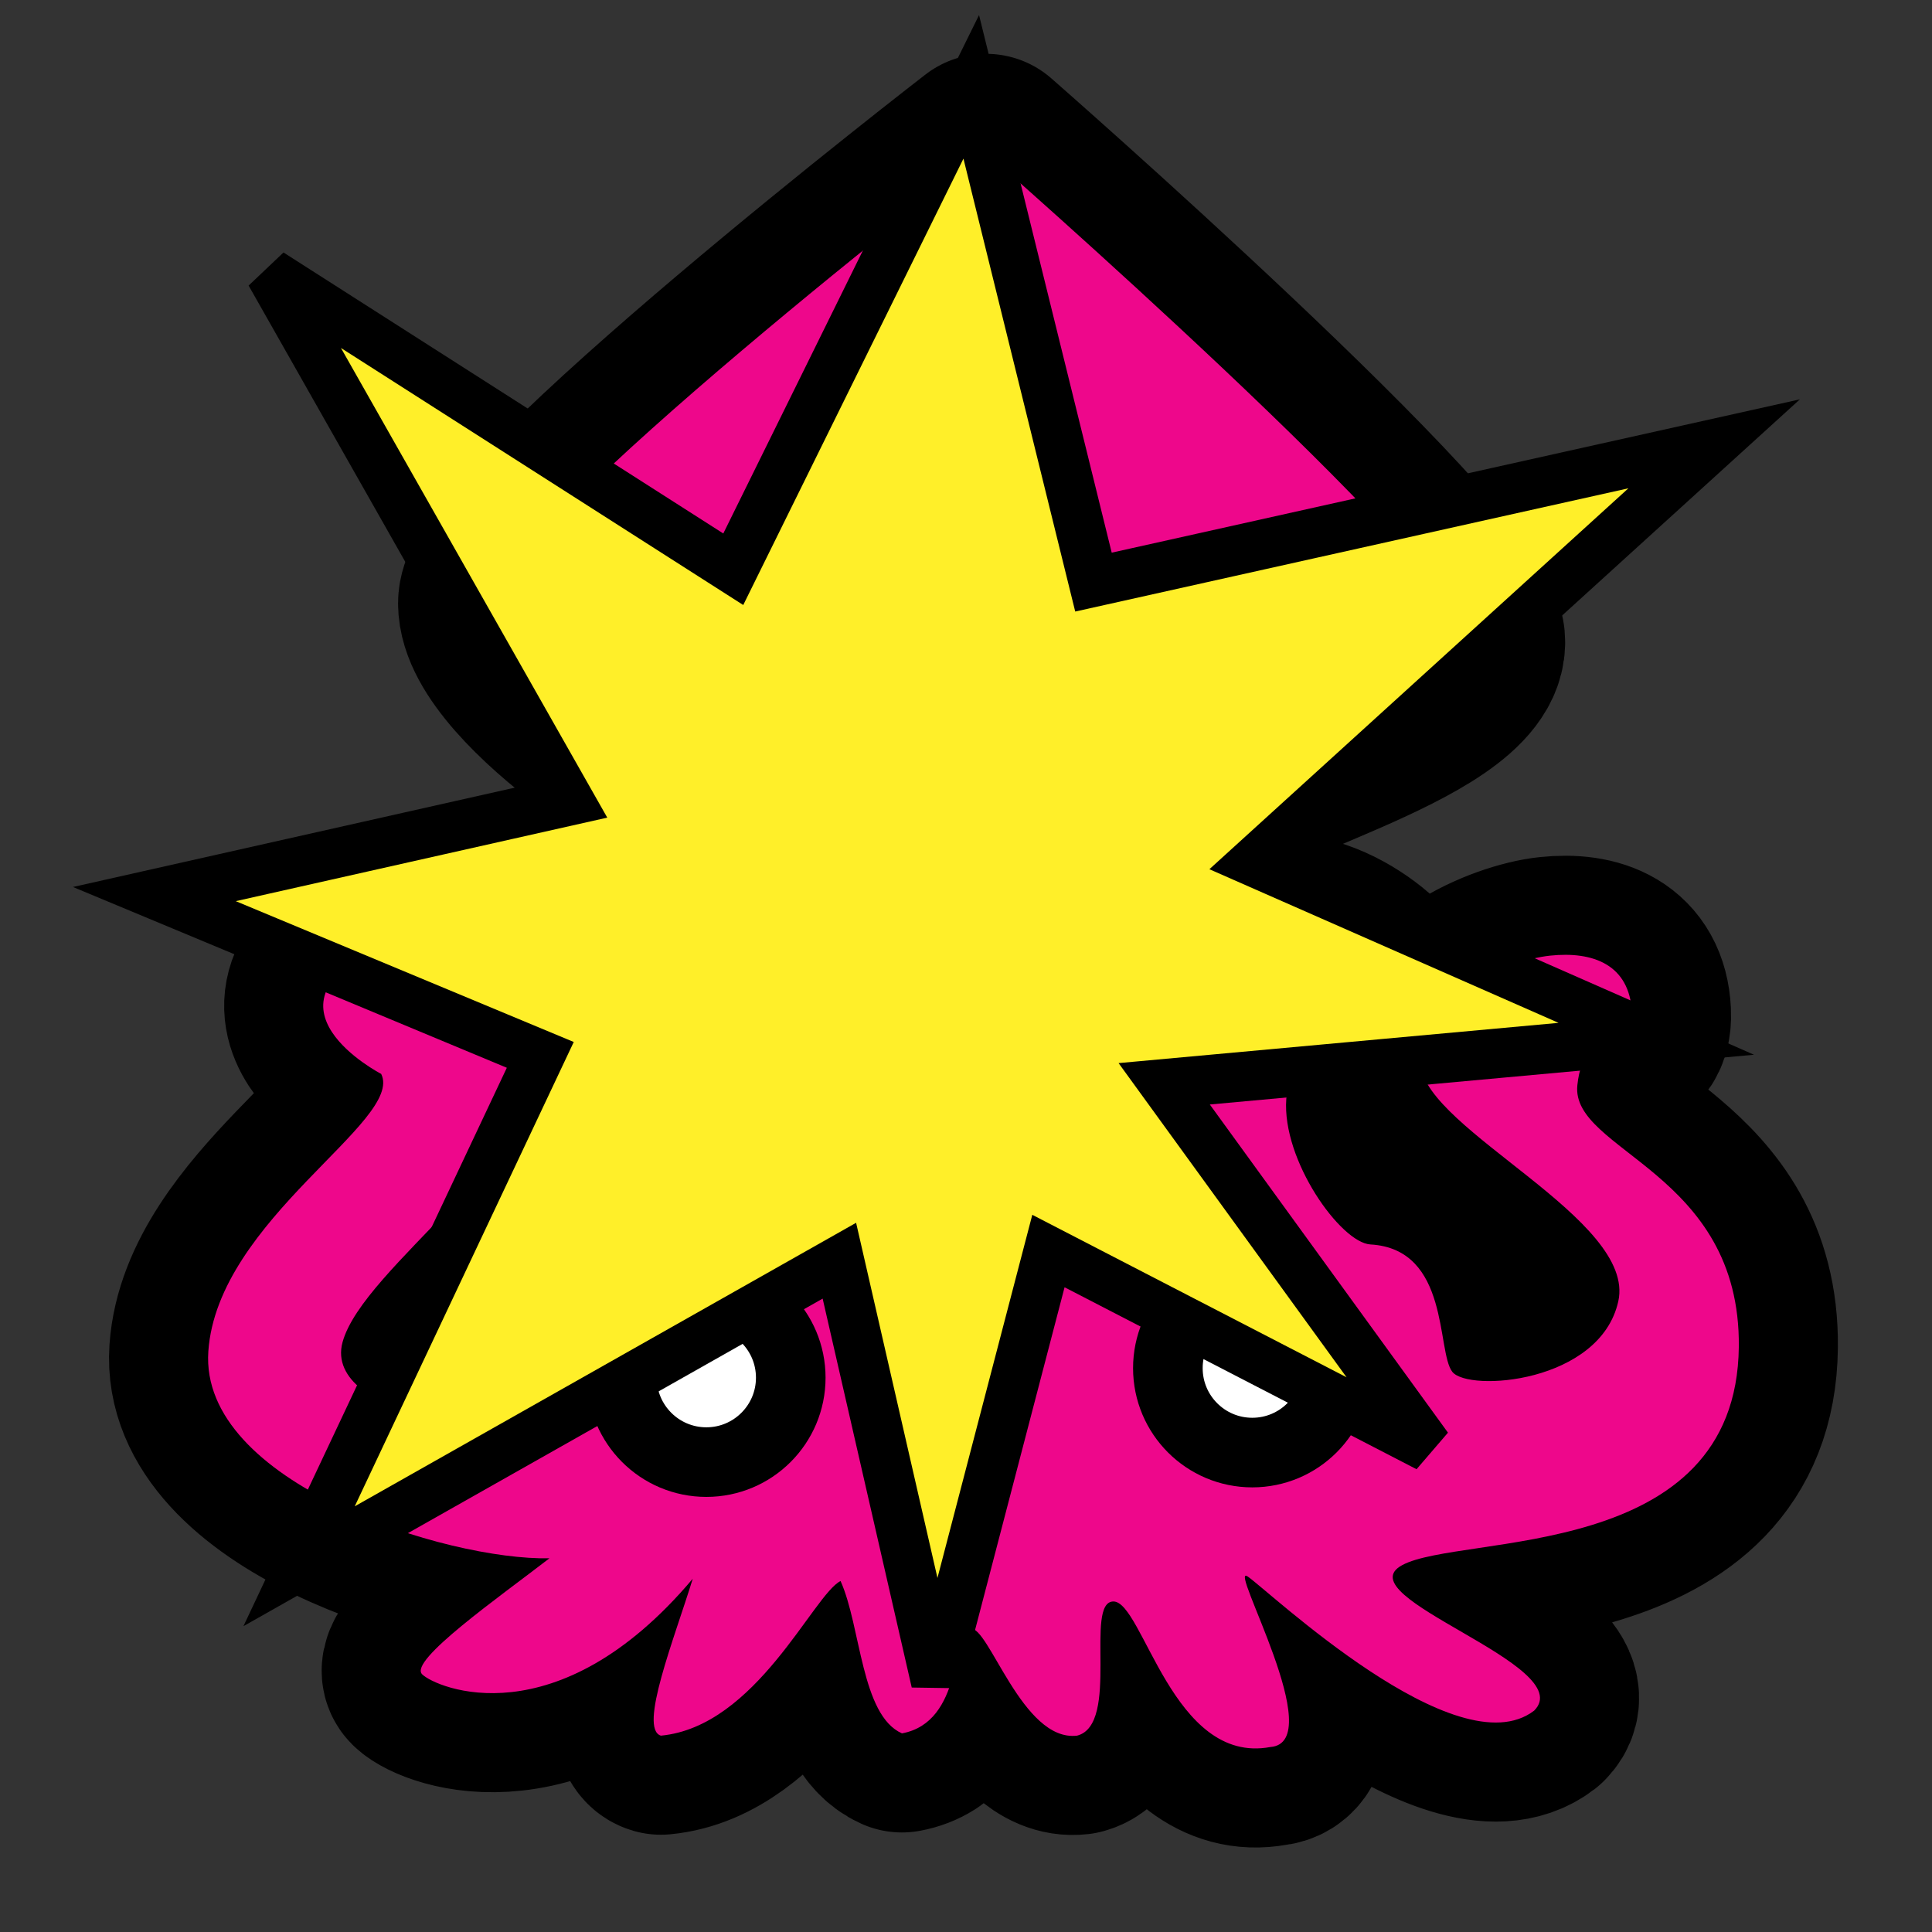 <?xml version="1.0" encoding="UTF-8" standalone="no"?>
<!-- Created with Inkscape (http://www.inkscape.org/) -->

<svg
   version="1.1"
   id="svg1"
   width="78"
   height="78"
   viewBox="0 0 78 78"
   sodipodi:docname="squids.svg"
   inkscape:version="1.4.2 (2aeb623e1d, 2025-05-12)"
   xmlns:inkscape="http://www.inkscape.org/namespaces/inkscape"
   xmlns:sodipodi="http://sodipodi.sourceforge.net/DTD/sodipodi-0.dtd"
   xmlns="http://www.w3.org/2000/svg"
   xmlns:svg="http://www.w3.org/2000/svg">
  <rect x="0" y="0" width="78" height="78" fill="#333333" stroke="none"/>
  <defs
     id="defs1" />
  <sodipodi:namedview
     id="namedview1"
     pagecolor="#ffffff"
     bordercolor="#666666"
     borderopacity="1.0"
     inkscape:showpageshadow="2"
     inkscape:pageopacity="0.0"
     inkscape:pagecheckerboard="0"
     inkscape:deskcolor="#d1d1d1"
     showgrid="false"
     inkscape:zoom="7.7017306"
     inkscape:cx="35.381658"
     inkscape:cy="46.093536"
     inkscape:window-width="1854"
     inkscape:window-height="1011"
     inkscape:window-x="0"
     inkscape:window-y="0"
     inkscape:window-maximized="1"
     inkscape:current-layer="layer4" />
  <g
     inkscape:groupmode="layer"
     id="layer3"
     inkscape:label="Body"
     style="display:inline">
    <path
       style="display:inline;fill:none;stroke:#000000;stroke-width:8;stroke-linecap:square;stroke-linejoin:round;stroke-dasharray:none;stroke-opacity:1"
       d="m 39.81,6.173 c 0,0 -19.739,15.241 -19.739,18.179 0,2.938 8.355,8.263 8.447,7.161 0.092,-1.102 2.387,6.335 0.275,6.243 -2.112,-0.092 -5.6,0.459 -5.692,2.295 -0.092,1.836 4.682,0 4.132,2.479 -0.551,2.479 -0.675,7.345 -1.836,7.345 -2.295,-10e-7 -4.499,2.571 -4.407,5.6 0.092,3.03 -7.988,1.744 -7.161,-1.285 0.826,-3.03 8.171,-7.62 8.171,-11.935 0,-4.315 -5.405,-4.641 -6.519,-4.132 -5.417,2.479 -0.092,5.233 -0.092,5.233 0.948,1.896 -6.61,5.876 -6.978,11.201 -0.367,5.325 9.64,8.447 13.772,8.355 -2.02,1.561 -5.692,4.132 -5.141,4.682 0.551,0.551 5.441,2.652 10.926,-3.856 -0.734,2.387 -2.203,6.06 -1.285,6.335 3.856,-0.367 6.151,-5.692 7.253,-6.243 0.826,1.836 0.826,5.417 2.479,6.151 2.479,-0.459 2.02,-4.04 2.754,-4.223 0.734,-0.184 2.099,4.578 4.315,4.315 1.757,-0.447 0.275,-5.417 1.469,-5.417 1.194,0 2.387,6.61 6.335,5.876 2.387,-0.184 -1.744,-7.437 -0.918,-6.886 0.826,0.551 8.447,7.804 11.568,5.417 1.836,-1.836 -7.712,-4.591 -5.325,-5.876 2.387,-1.285 13.496,-0.092 13.588,-8.814 0.074,-7.071 -6.794,-7.896 -6.519,-10.558 0.275,-2.663 2.295,-1.01 2.203,-2.938 -0.092,-1.928 -1.561,-2.479 -3.305,-2.295 -1.744,0.184 -5.509,1.744 -5.233,4.407 0.275,2.663 8.722,6.243 7.988,9.548 -0.734,3.305 -6.06,3.672 -6.702,2.846 -0.643,-0.826 -0.092,-4.958 -3.305,-5.141 -1.195,-0.068 -3.581,-3.397 -3.397,-5.876 0.184,-2.479 2.938,-3.856 3.764,-4.132 0.826,-0.275 -2.754,-3.489 -4.958,-2.295 -2.387,-2.479 -1.469,-5.509 -1.469,-5.509 -0.61,-1.221 10.191,-3.672 9.916,-6.61 C 58.907,22.882 39.81,6.173 39.81,6.173 Z"
       id="path4"
       sodipodi:nodetypes="csssssssssssscccccccccccccsssssssssscssc"
       inkscape:label="Black" />
    <path
       style="display:inline;fill:#ee078b;fill-opacity:1;stroke:#000000;stroke-width:0;stroke-linecap:square;stroke-linejoin:round;stroke-dasharray:none;stroke-opacity:1"
       d="m 39.81,6.173 c 0,0 -19.739,15.241 -19.739,18.179 0,2.938 8.355,8.263 8.447,7.161 0.092,-1.102 2.387,6.335 0.275,6.243 -2.112,-0.092 -5.6,0.459 -5.692,2.295 -0.092,1.836 4.682,0 4.132,2.479 -0.551,2.479 -0.675,7.345 -1.836,7.345 -2.295,-10e-7 -4.499,2.571 -4.407,5.6 0.092,3.03 -7.988,1.744 -7.161,-1.285 0.826,-3.03 8.171,-7.62 8.171,-11.935 0,-4.315 -5.405,-4.641 -6.519,-4.132 -5.417,2.479 -0.092,5.233 -0.092,5.233 0.948,1.896 -6.61,5.876 -6.978,11.201 -0.367,5.325 9.64,8.447 13.772,8.355 -2.02,1.561 -5.692,4.132 -5.141,4.682 0.551,0.551 5.441,2.652 10.926,-3.856 -0.734,2.387 -2.203,6.06 -1.285,6.335 3.856,-0.367 6.151,-5.692 7.253,-6.243 0.826,1.836 0.826,5.417 2.479,6.151 2.479,-0.459 2.02,-4.04 2.754,-4.223 0.734,-0.184 2.099,4.578 4.315,4.315 1.757,-0.447 0.275,-5.417 1.469,-5.417 1.194,0 2.387,6.61 6.335,5.876 2.387,-0.184 -1.744,-7.437 -0.918,-6.886 0.826,0.551 8.447,7.804 11.568,5.417 1.836,-1.836 -7.712,-4.591 -5.325,-5.876 2.387,-1.285 13.496,-0.092 13.588,-8.814 0.074,-7.071 -6.794,-7.896 -6.519,-10.558 0.275,-2.663 2.295,-1.01 2.203,-2.938 -0.092,-1.928 -1.561,-2.479 -3.305,-2.295 -1.744,0.184 -5.509,1.744 -5.233,4.407 0.275,2.663 8.722,6.243 7.988,9.548 -0.734,3.305 -6.06,3.672 -6.702,2.846 -0.643,-0.826 -0.092,-4.958 -3.305,-5.141 -1.195,-0.068 -3.581,-3.397 -3.397,-5.876 0.184,-2.479 2.938,-3.856 3.764,-4.132 0.826,-0.275 -2.754,-3.489 -4.958,-2.295 -2.387,-2.479 -1.469,-5.509 -1.469,-5.509 -0.61,-1.221 10.191,-3.672 9.916,-6.61 C 58.907,22.882 39.81,6.173 39.81,6.173 Z"
       id="path5"
       sodipodi:nodetypes="csssssssssssscccccccccccccsssssssssscssc"
       inkscape:label="Bluepath" />
  </g>
  <g
     inkscape:groupmode="layer"
     id="layer4"
     inkscape:label="Eyes"
     style="display:inline">
    <circle
       style="fill:#ffffff;fill-opacity:1;stroke:#000000;stroke-width:2.81;stroke-linecap:square;stroke-linejoin:round;stroke-miterlimit:0;stroke-dasharray:none;stroke-opacity:1"
       id="path6"
       cx="28.517"
       cy="55.621"
       r="3.408" />
    <circle
       style="display:inline;fill:#ffffff;fill-opacity:1;stroke:#000000;stroke-width:2.81;stroke-linecap:square;stroke-linejoin:round;stroke-miterlimit:0;stroke-dasharray:none;stroke-opacity:1"
       id="path6-3"
       cx="50.558"
       cy="55.236"
       r="3.408" />
  </g>
  <g
     inkscape:groupmode="layer"
     id="layer6"
     inkscape:label="Explosion">
    <path
       style="display:inline;fill:#ffef29;fill-opacity:1;stroke:#000000;stroke-width:2;stroke-linecap:butt;stroke-linejoin:miter;stroke-dasharray:none;stroke-opacity:1"
       d="M 29.604,22.982 10.907,11.036 22.982,32.33 6.232,36.096 21.813,42.588 12.075,63.233 33.888,50.898 37.784,67.907 42.328,50.508 57.649,58.428 47.002,43.756 66.868,41.939 50.638,34.797 69.205,17.918 44.146,23.501 39.212,3.506 Z"
       id="path7" />
  </g>
</svg>
